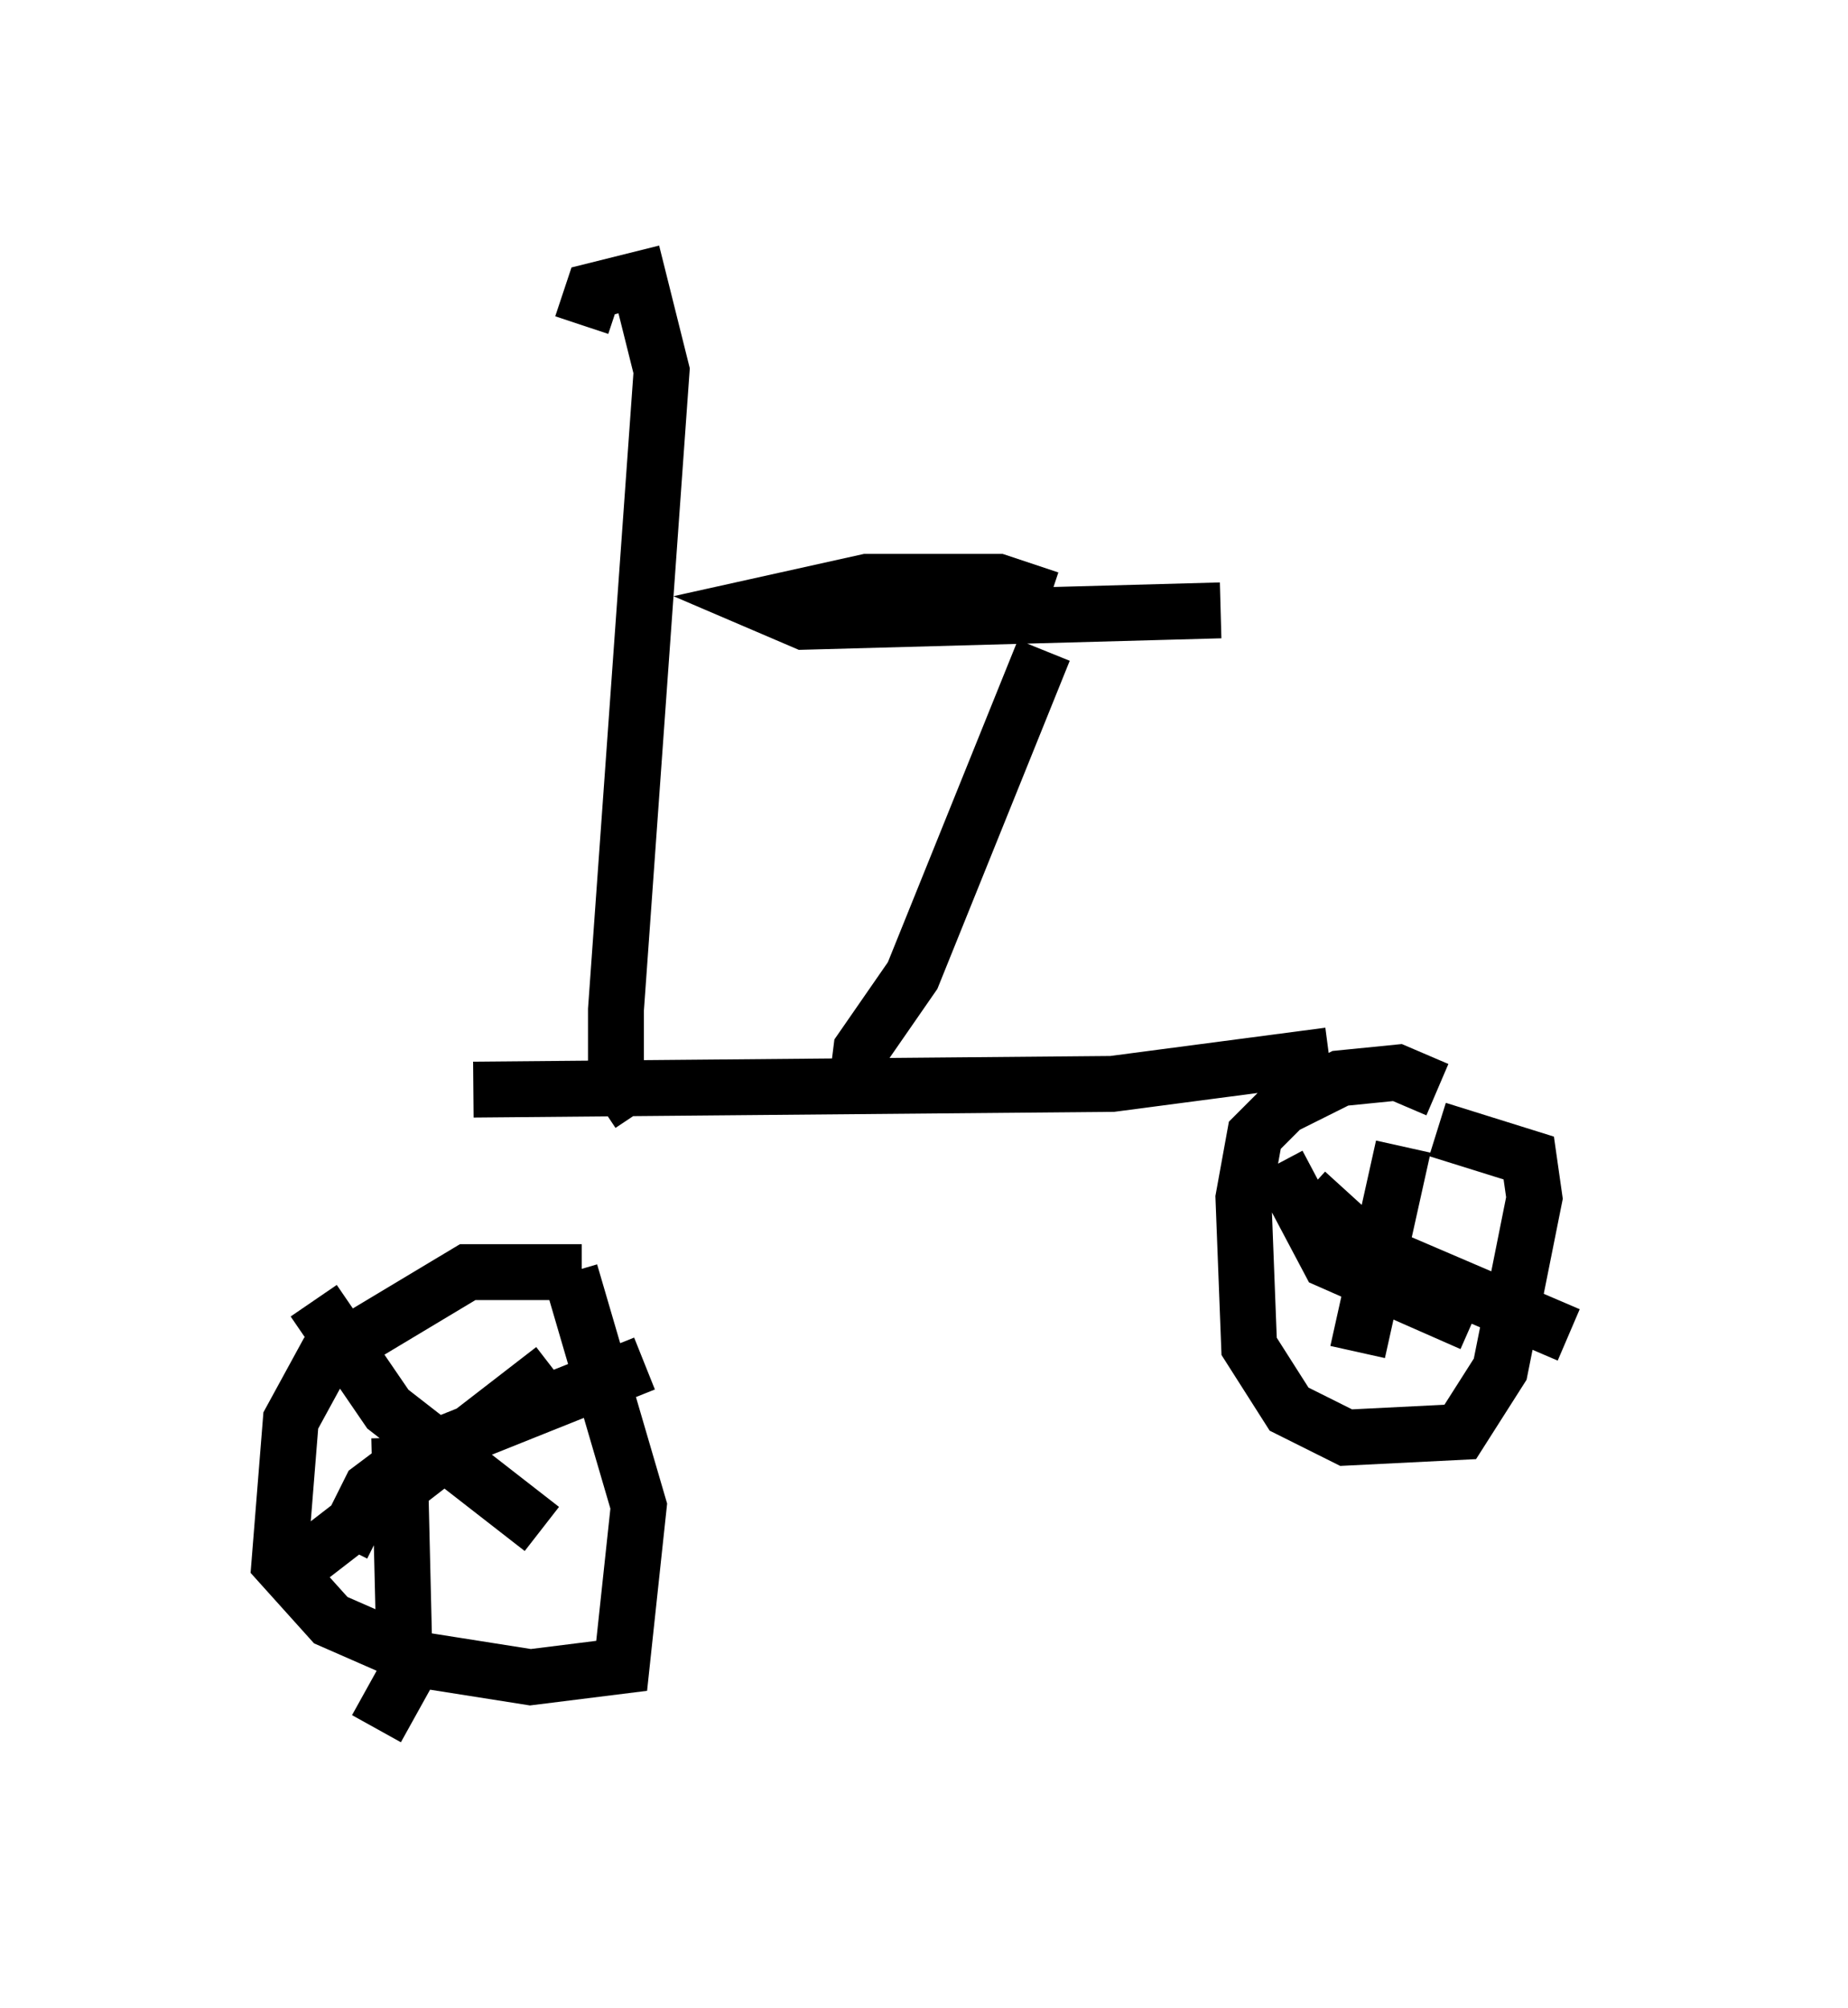 <?xml version="1.0" encoding="utf-8" ?>
<svg baseProfile="full" height="35.929" version="1.1" width="33.071" xmlns="http://www.w3.org/2000/svg" xmlns:ev="http://www.w3.org/2001/xml-events" xmlns:xlink="http://www.w3.org/1999/xlink"><defs /><rect fill="white" height="35.929" width="33.071" x="0" y="0" /><path d="M11.738, 23.375 m-1.327, -0.613 l-2.042, 0.0 -2.552, 1.531 l-0.613, 1.123 -0.204, 2.552 l0.919, 1.021 1.633, 0.715 l1.94, 0.306 1.633, -0.204 l0.306, -2.858 -1.225, -4.185 m-1.735, -3.267 l11.433, -0.102 3.879, -0.51 m1.94, 0.613 l-0.715, -0.306 -1.021, 0.102 l-1.021, 0.51 -0.51, 0.51 l-0.204, 1.123 0.102, 2.654 l0.715, 1.123 1.021, 0.51 l2.042, -0.102 0.715, -1.123 l0.613, -3.063 -0.102, -0.715 l-1.633, -0.51 m-2.858, 0.613 l0.919, 1.735 2.552, 1.123 m-1.225, -3.165 l-0.817, 3.675 m-0.919, -2.858 l1.123, 1.021 3.573, 1.531 m-18.171, 0.613 l-4.492, 3.471 m0.204, -4.696 l1.327, 1.94 2.756, 2.144 m-2.552, -1.633 l0.102, 4.288 -0.51, 0.919 m-0.613, -3.267 l0.51, -1.021 0.817, -0.613 l4.083, -1.633 m3.777, -4.798 l0.102, -0.817 0.919, -1.327 l2.348, -5.819 m0.102, -0.919 l-0.919, -0.306 -2.348, 0.0 l-1.838, 0.408 0.715, 0.306 l7.452, -0.204 m-10.413, 8.983 l-0.408, -0.613 0.0, -1.225 l0.817, -11.433 -0.408, -1.633 l-0.817, 0.204 -0.204, 0.613 " fill="none" stroke="black" stroke-width="1" /></svg>